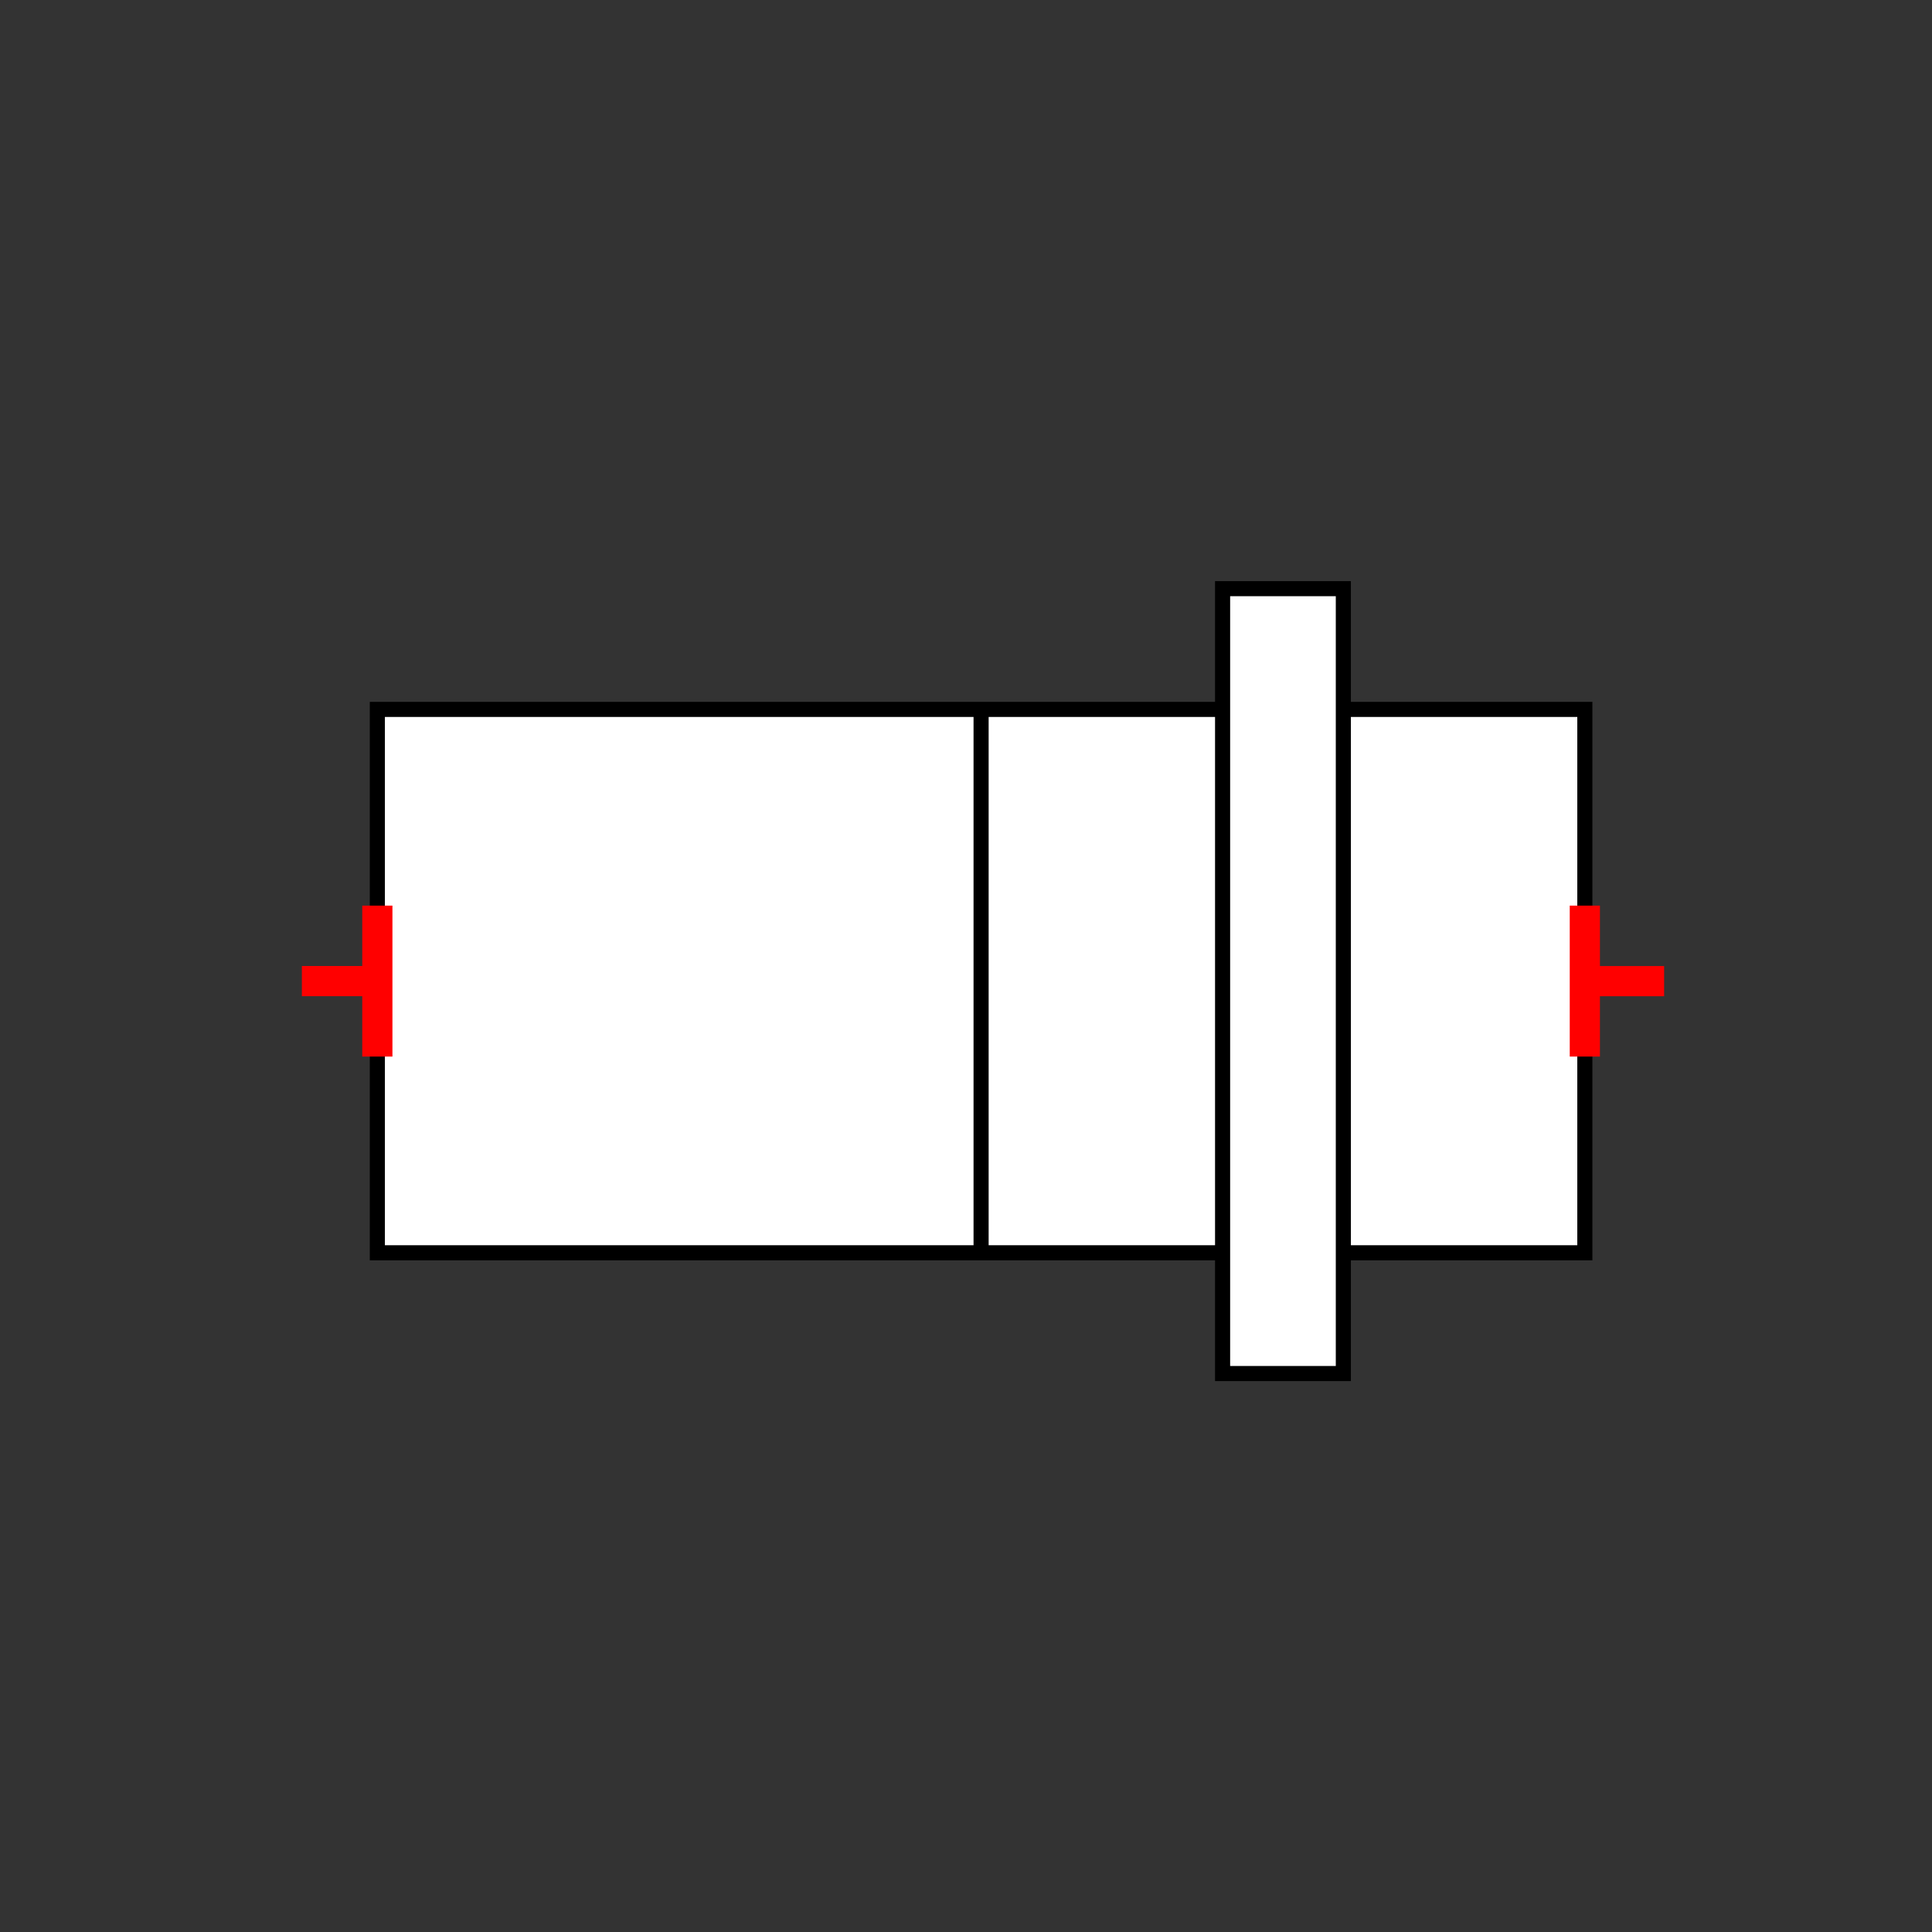 <?xml version="1.0" encoding="UTF-8"?>
<svg xmlns="http://www.w3.org/2000/svg" viewBox="0 0 64 64"><rect x="0" y="0" width="64" height="64" fill="#333333" stroke="none"/><g id="ks8lhrv41hg" class="Group.cls" transform="translate(10 19.5)"><g class="Prim.cls"><g id="ks8lhrv41hh" transform="translate(2.5 4)"><rect fill="#ffffff" fill-opacity="1" height="18" stroke="#000000" stroke-width="0.5" width="40" x="0" y="0"/></g><g id="ks8lhrv41hi" transform="translate(22.5 4)"><path d="M 1e-13 1e-13 L 0 18" fill="#ffffff" fill-opacity="1" stroke="#000000" stroke-width="0.5"/></g><g id="ks8lhrv41hj" transform="translate(30.5 0)"><rect fill="#ffffff" fill-opacity="1" height="26" stroke-linecap="square" stroke="#000000" stroke-width="0.5" width="4" x="0" y="0"/></g><g id="ks8lhrv41hk" transform="translate(0 13) rotate(270 2.5 0)"><path d="M 5 0 L 1e-13 1e-13" fill="#ffffff" fill-opacity="1" stroke="#ff0000"/></g><g id="ks8lhrv41hl" transform="translate(1.25 11.75) rotate(270 0 1.25)"><path d="M 1e-13 1e-13 L 0 2.5" fill="#ffffff" fill-opacity="1" stroke="#ff0000"/></g><g id="ks8lhrv41hm" transform="translate(40 13) rotate(90 2.5 0)"><path d="M 1e-13 1e-13 L 5 0" fill="#ffffff" fill-opacity="1" stroke="#ff0000"/></g><g id="ks8lhrv41hn" transform="translate(43.813 11.688) rotate(90 0 1.313)"><path d="M 1e-13 1e-13 L 0 2.625" fill="#ffffff" fill-opacity="1" stroke="#ff0000"/></g></g></g></svg>